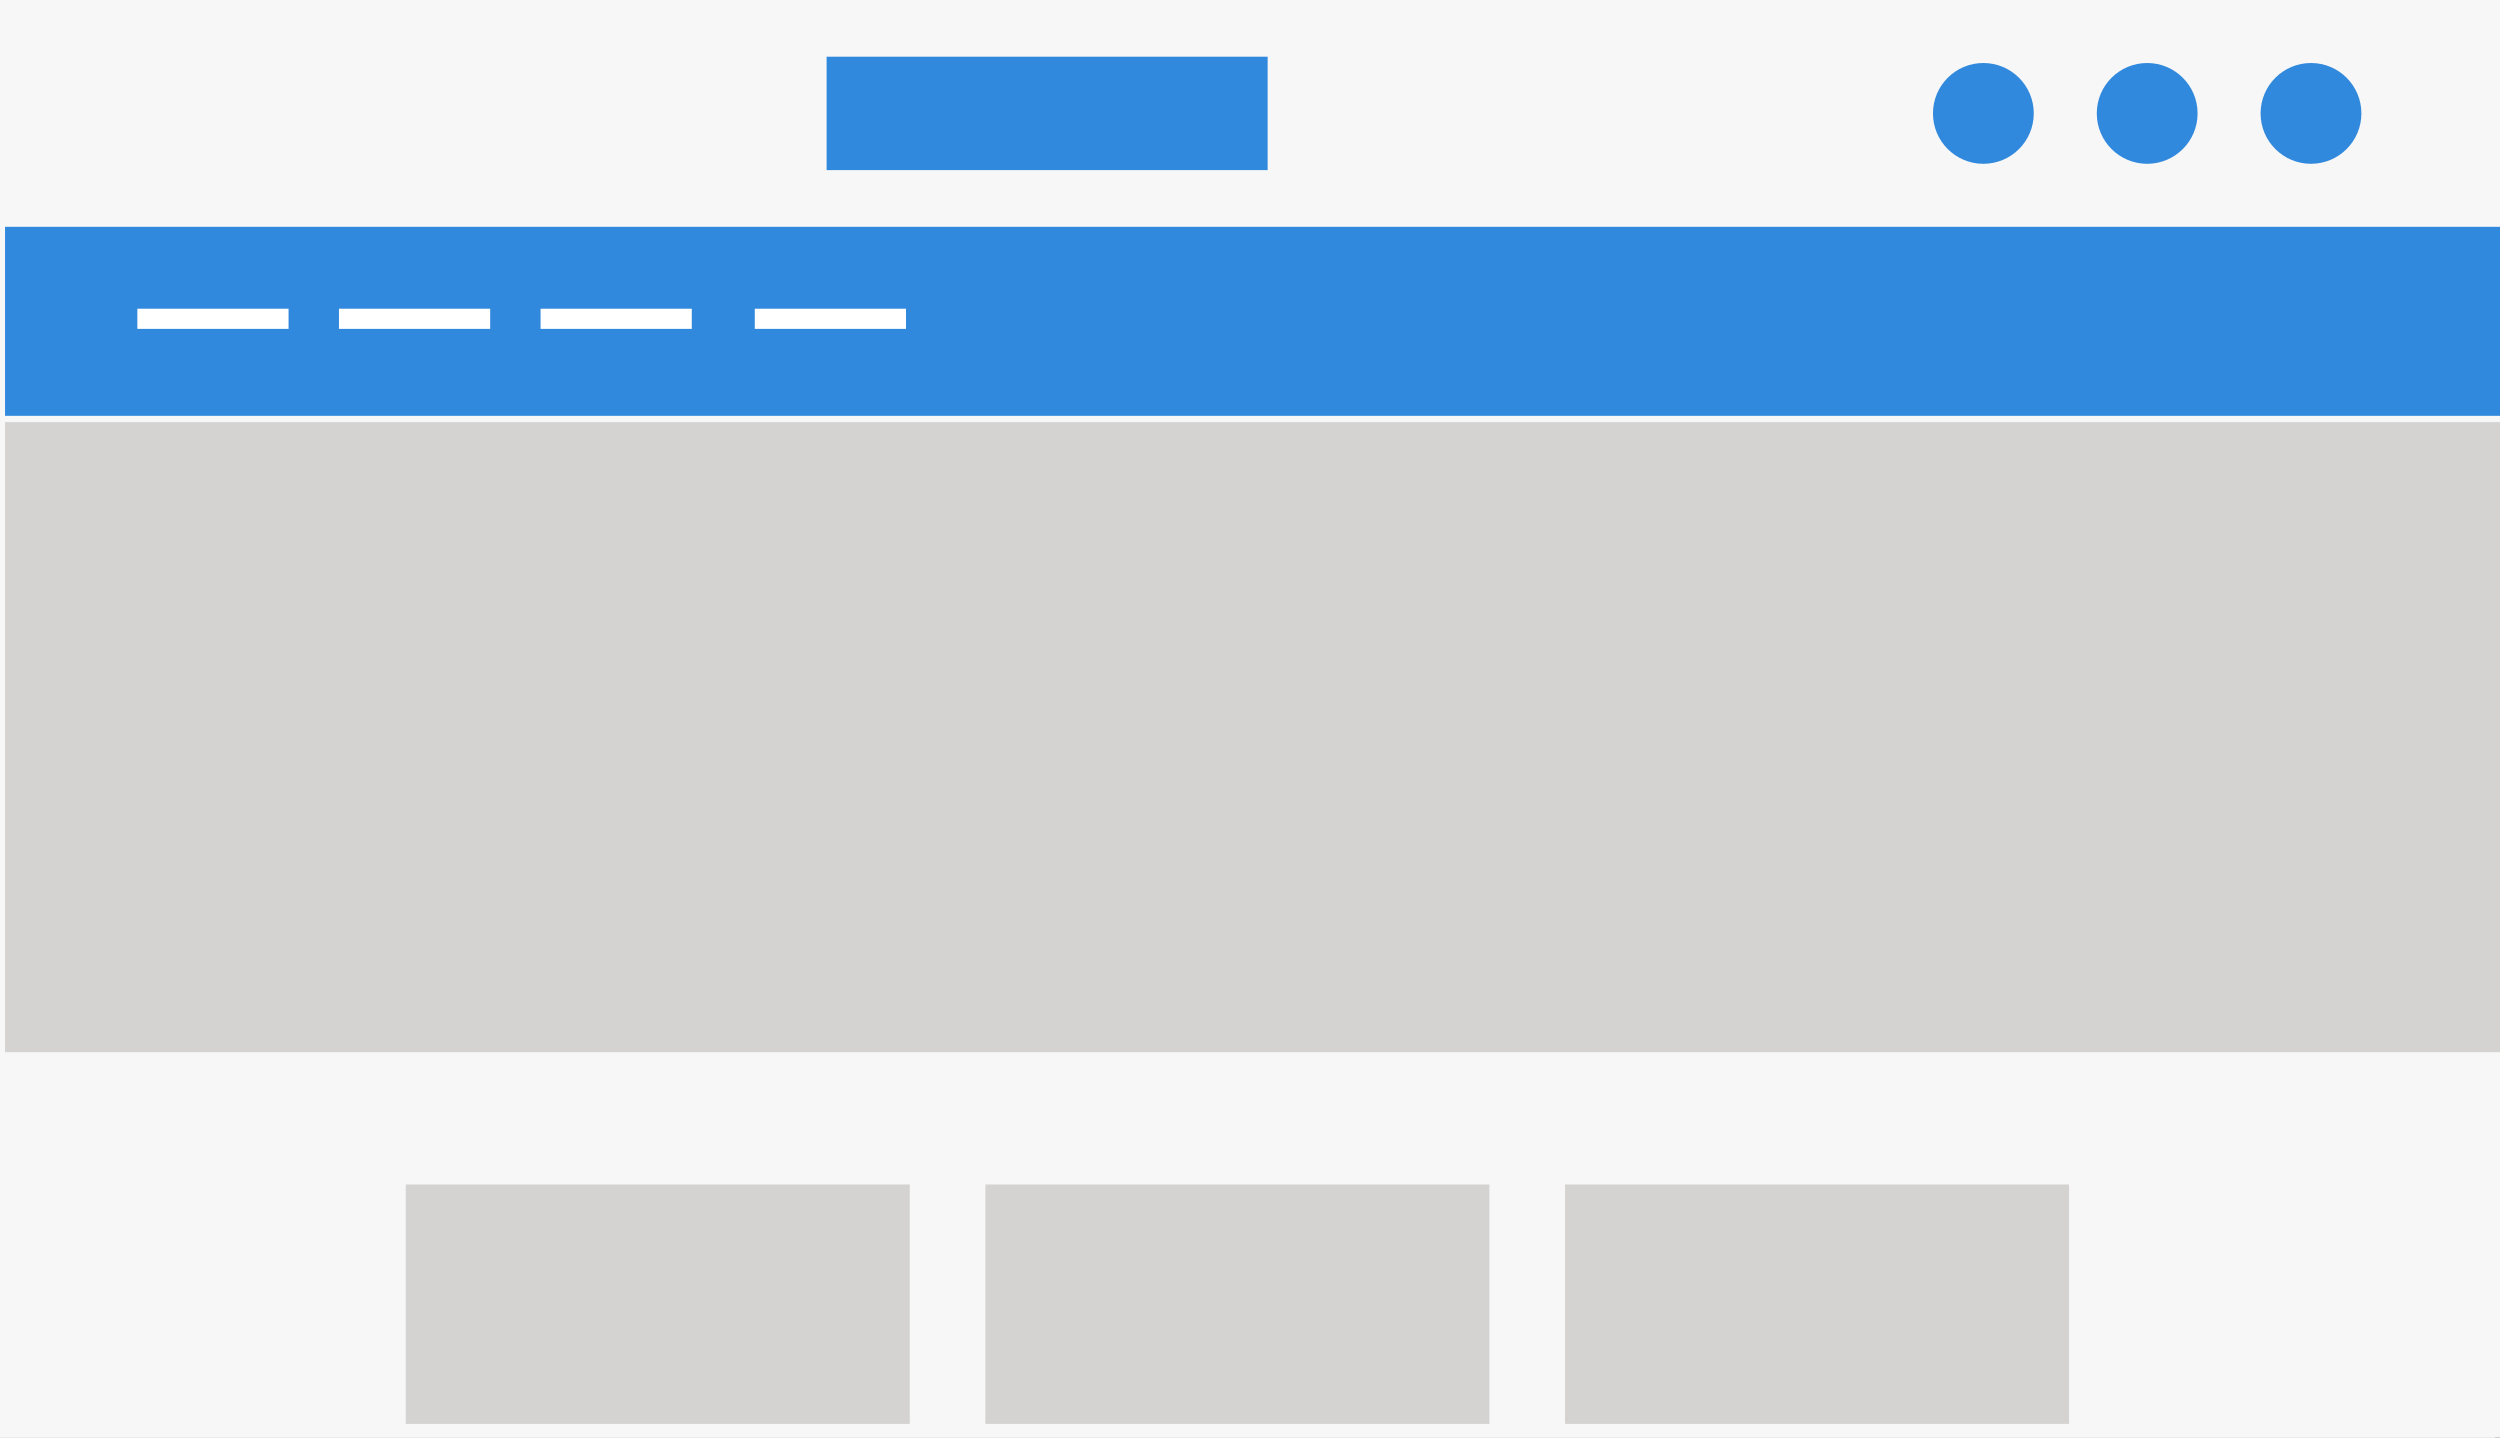 <?xml version="1.0" encoding="utf-8"?>
<!-- Generator: Adobe Illustrator 24.0.1, SVG Export Plug-In . SVG Version: 6.00 Build 0)  -->
<svg version="1.1" id="Lag_6" xmlns="http://www.w3.org/2000/svg" xmlns:xlink="http://www.w3.org/1999/xlink" x="0px" y="0px"
	 viewBox="0 0 198.4 114.1" style="enable-background:new 0 0 198.4 114.1;" xml:space="preserve">
<rect x="0" y="0" width="198.4" height="114.1" fill="#333333" stroke="none"/>
<style type="text/css">
	.st0{fill:#F7F7F7;}
	.st1{fill:#3189DD;}
	.st2{fill:#D4D3D2;}
	.st3{fill:#FFFFFF;}
</style>
<title>DW</title>
<rect x="-0.4" class="st0" width="198.4" height="114.1"/>
<rect class="st0" width="198.4" height="114.1"/>
<rect x="0.4" class="st0" width="198" height="114"/>
<rect x="0.4" y="18" class="st1" width="198" height="15"/>
<rect x="0.4" y="33.5" class="st2" width="198" height="50"/>
<rect x="32.2" y="94" class="st2" width="40" height="19"/>
<rect x="78.2" y="94" class="st2" width="40" height="19"/>
<rect x="124.2" y="94" class="st2" width="40" height="19"/>
<circle class="st1" cx="183.4" cy="9" r="4"/>
<circle class="st1" cx="170.4" cy="9" r="4"/>
<circle class="st1" cx="157.4" cy="9" r="4"/>
<rect x="65.6" y="4.5" class="st1" width="35" height="9"/>
<rect x="10.9" y="24.5" class="st3" width="12" height="1.6"/>
<rect x="26.9" y="24.5" class="st3" width="12" height="1.6"/>
<rect x="42.9" y="24.5" class="st3" width="12" height="1.6"/>
<rect x="59.9" y="24.5" class="st3" width="12" height="1.6"/>
</svg>
